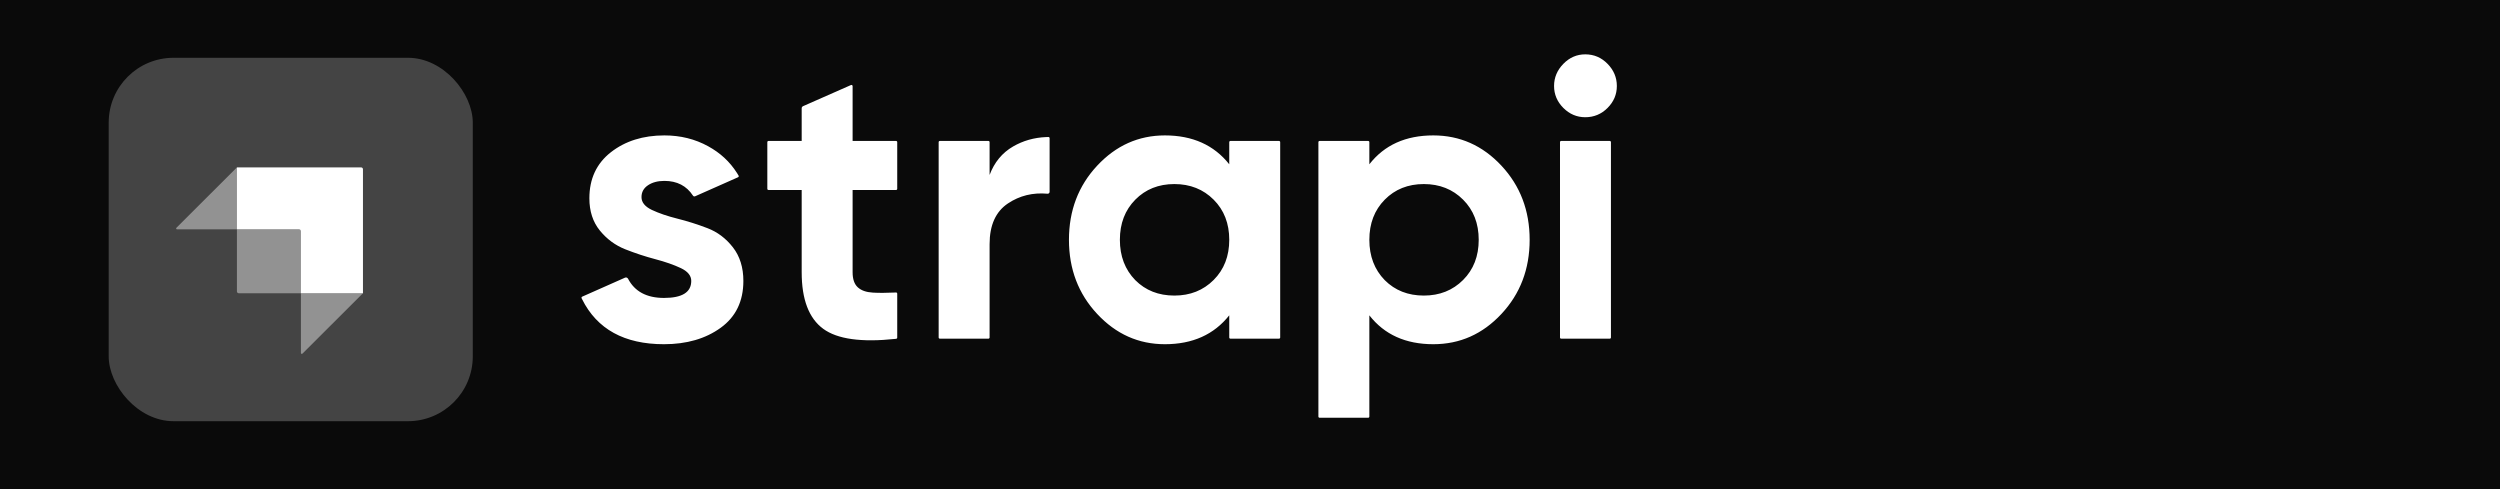<?xml version="1.0" encoding="UTF-8"?>
<svg width="184px" height="36px" viewBox="0 0 184 36" version="1.1" xmlns="http://www.w3.org/2000/svg" xmlns:xlink="http://www.w3.org/1999/xlink">
    <title>strapi (dark)</title>
    <g id="strapi-(dark)" stroke="none" stroke-width="1" fill="none" fill-rule="evenodd">
        <rect fill="#0A0A0A" x="0" y="0" width="184" height="36"></rect>
        <g id="Group" transform="translate(8, 4)">
            <path d="M107.062,3.944 C107.518,4.4 108.056,4.628 108.675,4.628 C109.314,4.628 109.862,4.4 110.317,3.944 C110.773,3.488 111,2.949 111,2.328 C111,1.707 110.773,1.164 110.317,0.699 C109.862,0.233 109.314,0 108.675,0 C108.056,0 107.518,0.233 107.062,0.699 C106.608,1.164 106.379,1.707 106.379,2.328 C106.379,2.949 106.608,3.488 107.062,3.944 Z M58.036,9.897 C58.036,9.945 57.998,9.983 57.95,9.983 L54.752,9.983 L54.752,16.037 C54.752,16.542 54.878,16.91 55.13,17.143 C55.382,17.376 55.75,17.507 56.235,17.536 C56.678,17.563 57.218,17.561 57.856,17.531 L57.945,17.526 C57.995,17.524 58.036,17.563 58.036,17.612 L58.036,20.849 C58.036,20.893 58.003,20.93 57.959,20.935 L57.901,20.942 C55.396,21.209 53.625,20.962 52.587,20.199 C51.532,19.423 51.004,18.036 51.004,16.037 L51.004,9.983 L48.562,9.983 C48.514,9.983 48.475,9.945 48.475,9.897 L48.475,6.461 C48.475,6.413 48.514,6.374 48.562,6.374 L51.004,6.374 L51.004,3.971 C51.004,3.902 51.044,3.84 51.107,3.813 L54.631,2.259 C54.688,2.234 54.752,2.276 54.752,2.338 L54.752,6.374 L57.95,6.374 C57.998,6.374 58.036,6.413 58.036,6.461 L58.036,9.897 Z M64.834,8.877 C65.183,7.945 65.759,7.247 66.563,6.781 C67.299,6.355 68.112,6.124 69.002,6.088 C69.045,6.086 69.111,6.085 69.164,6.084 C69.212,6.083 69.251,6.122 69.251,6.17 L69.251,10.119 C69.251,10.202 69.18,10.265 69.097,10.258 C68.016,10.16 67.046,10.398 66.186,10.972 C65.285,11.574 64.834,12.573 64.834,13.97 L64.834,20.84 C64.834,20.887 64.796,20.926 64.748,20.926 L61.172,20.926 C61.124,20.926 61.085,20.887 61.085,20.84 L61.085,6.46 C61.085,6.412 61.124,6.374 61.172,6.374 L64.748,6.374 C64.796,6.374 64.834,6.412 64.834,6.46 L64.834,8.877 Z M82.56,6.374 C82.512,6.374 82.473,6.413 82.473,6.46 L82.473,8.091 C81.35,6.675 79.771,5.966 77.737,5.966 C75.799,5.966 74.138,6.709 72.753,8.193 C71.367,9.677 70.675,11.496 70.675,13.65 C70.675,15.804 71.367,17.623 72.753,19.107 C74.138,20.592 75.799,21.334 77.737,21.334 C79.771,21.334 81.35,20.625 82.473,19.209 L82.473,20.84 C82.473,20.888 82.512,20.926 82.56,20.926 L86.136,20.926 C86.183,20.926 86.222,20.888 86.222,20.84 L86.222,6.46 C86.222,6.413 86.183,6.374 86.136,6.374 L82.56,6.374 Z M75.557,16.619 C76.312,17.376 77.271,17.754 78.434,17.754 C79.596,17.754 80.56,17.371 81.325,16.605 C82.09,15.838 82.473,14.853 82.473,13.65 C82.473,12.447 82.09,11.463 81.325,10.696 C80.56,9.93 79.596,9.547 78.434,9.547 C77.271,9.547 76.312,9.93 75.557,10.696 C74.801,11.463 74.423,12.447 74.423,13.65 C74.423,14.853 74.801,15.843 75.557,16.619 Z M102.504,8.193 C101.119,6.709 99.448,5.966 97.491,5.966 C95.457,5.966 93.888,6.675 92.784,8.091 L92.784,6.46 C92.784,6.413 92.745,6.374 92.697,6.374 L89.122,6.374 C89.073,6.374 89.034,6.413 89.034,6.46 L89.034,26.661 C89.034,26.708 89.073,26.747 89.122,26.747 L92.697,26.747 C92.745,26.747 92.784,26.708 92.784,26.661 L92.784,19.209 C93.888,20.625 95.457,21.334 97.491,21.334 C99.448,21.334 101.119,20.592 102.504,19.107 C103.89,17.623 104.582,15.804 104.582,13.65 C104.582,11.496 103.89,9.677 102.504,8.193 Z M93.917,16.619 C94.672,17.376 95.632,17.754 96.794,17.754 C97.956,17.754 98.92,17.371 99.685,16.605 C100.451,15.838 100.833,14.853 100.833,13.65 C100.833,12.447 100.451,11.463 99.685,10.696 C98.92,9.93 97.956,9.547 96.794,9.547 C95.632,9.547 94.672,9.93 93.917,10.696 C93.161,11.463 92.784,12.447 92.784,13.65 C92.784,14.853 93.161,15.843 93.917,16.619 Z M106.902,20.927 C106.854,20.927 106.816,20.888 106.816,20.84 L106.816,6.461 C106.816,6.413 106.854,6.374 106.902,6.374 L110.478,6.374 C110.526,6.374 110.565,6.413 110.565,6.461 L110.565,20.84 C110.565,20.888 110.526,20.927 110.478,20.927 L106.902,20.927 Z M39.984,11.453 C39.471,11.21 39.214,10.895 39.214,10.507 C39.214,10.138 39.374,9.847 39.694,9.634 C40.013,9.42 40.415,9.314 40.9,9.314 C41.828,9.314 42.53,9.676 43.004,10.401 C43.037,10.452 43.102,10.472 43.157,10.448 L46.32,9.046 C46.367,9.026 46.386,8.969 46.359,8.924 C46.325,8.865 46.279,8.789 46.248,8.741 C45.706,7.887 45.005,7.251 44.125,6.767 C43.157,6.233 42.081,5.966 40.9,5.966 C39.33,5.966 38.018,6.379 36.962,7.203 C35.906,8.028 35.378,9.158 35.378,10.594 C35.378,11.545 35.635,12.336 36.148,12.966 C36.662,13.597 37.286,14.058 38.023,14.349 C38.759,14.64 39.495,14.882 40.231,15.076 C40.967,15.27 41.592,15.489 42.106,15.731 C42.619,15.974 42.876,16.289 42.876,16.677 C42.876,17.511 42.207,17.928 40.871,17.928 C39.598,17.928 38.716,17.457 38.225,16.516 C38.183,16.435 38.086,16.398 38.003,16.435 L34.849,17.834 C34.804,17.854 34.785,17.906 34.806,17.95 C34.819,17.977 34.832,18.004 34.842,18.024 C35.944,20.23 37.954,21.334 40.871,21.334 C42.537,21.334 43.927,20.931 45.041,20.126 C46.155,19.321 46.712,18.171 46.712,16.677 C46.712,15.687 46.455,14.863 45.942,14.203 C45.428,13.543 44.803,13.073 44.067,12.792 C43.331,12.51 42.595,12.277 41.859,12.093 C41.122,11.909 40.498,11.695 39.984,11.453 Z" id="Shape" fill="#FFFFFF"></path>
            <rect id="Rectangle" fill="#444444" fill-rule="nonzero" x="0" y="0.253" width="26.797" height="26.747" rx="4.77"></rect>
            <path d="M18.58,8.321 L9.436,8.321 L9.436,12.881 L14.012,12.881 C14.086,12.881 14.146,12.94 14.146,13.014 L14.146,17.582 L18.714,17.582 L18.714,8.455 C18.714,8.381 18.654,8.321 18.58,8.321 Z" id="Path" fill="#FFFFFF"></path>
            <path d="M9.437,8.321 L9.437,12.88 L5.03,12.88 C4.971,12.88 4.941,12.808 4.983,12.766 L9.437,8.321 Z" id="Path" fill="#FFFFFF" opacity="0.42"></path>
            <path d="M14.26,22.027 C14.218,22.069 14.147,22.039 14.147,21.98 L14.147,17.582 L18.714,17.582 L14.26,22.027 Z" id="Path" fill="#FFFFFF" opacity="0.42"></path>
            <path d="M9.438,12.88 L14.081,12.88 C14.118,12.88 14.148,12.91 14.148,12.947 L14.148,17.582 L9.571,17.582 C9.497,17.582 9.438,17.522 9.438,17.449 L9.438,12.88 Z" id="Path" fill="#FFFFFF" fill-rule="nonzero" opacity="0.42"></path>
        </g>
    </g>
</svg>
